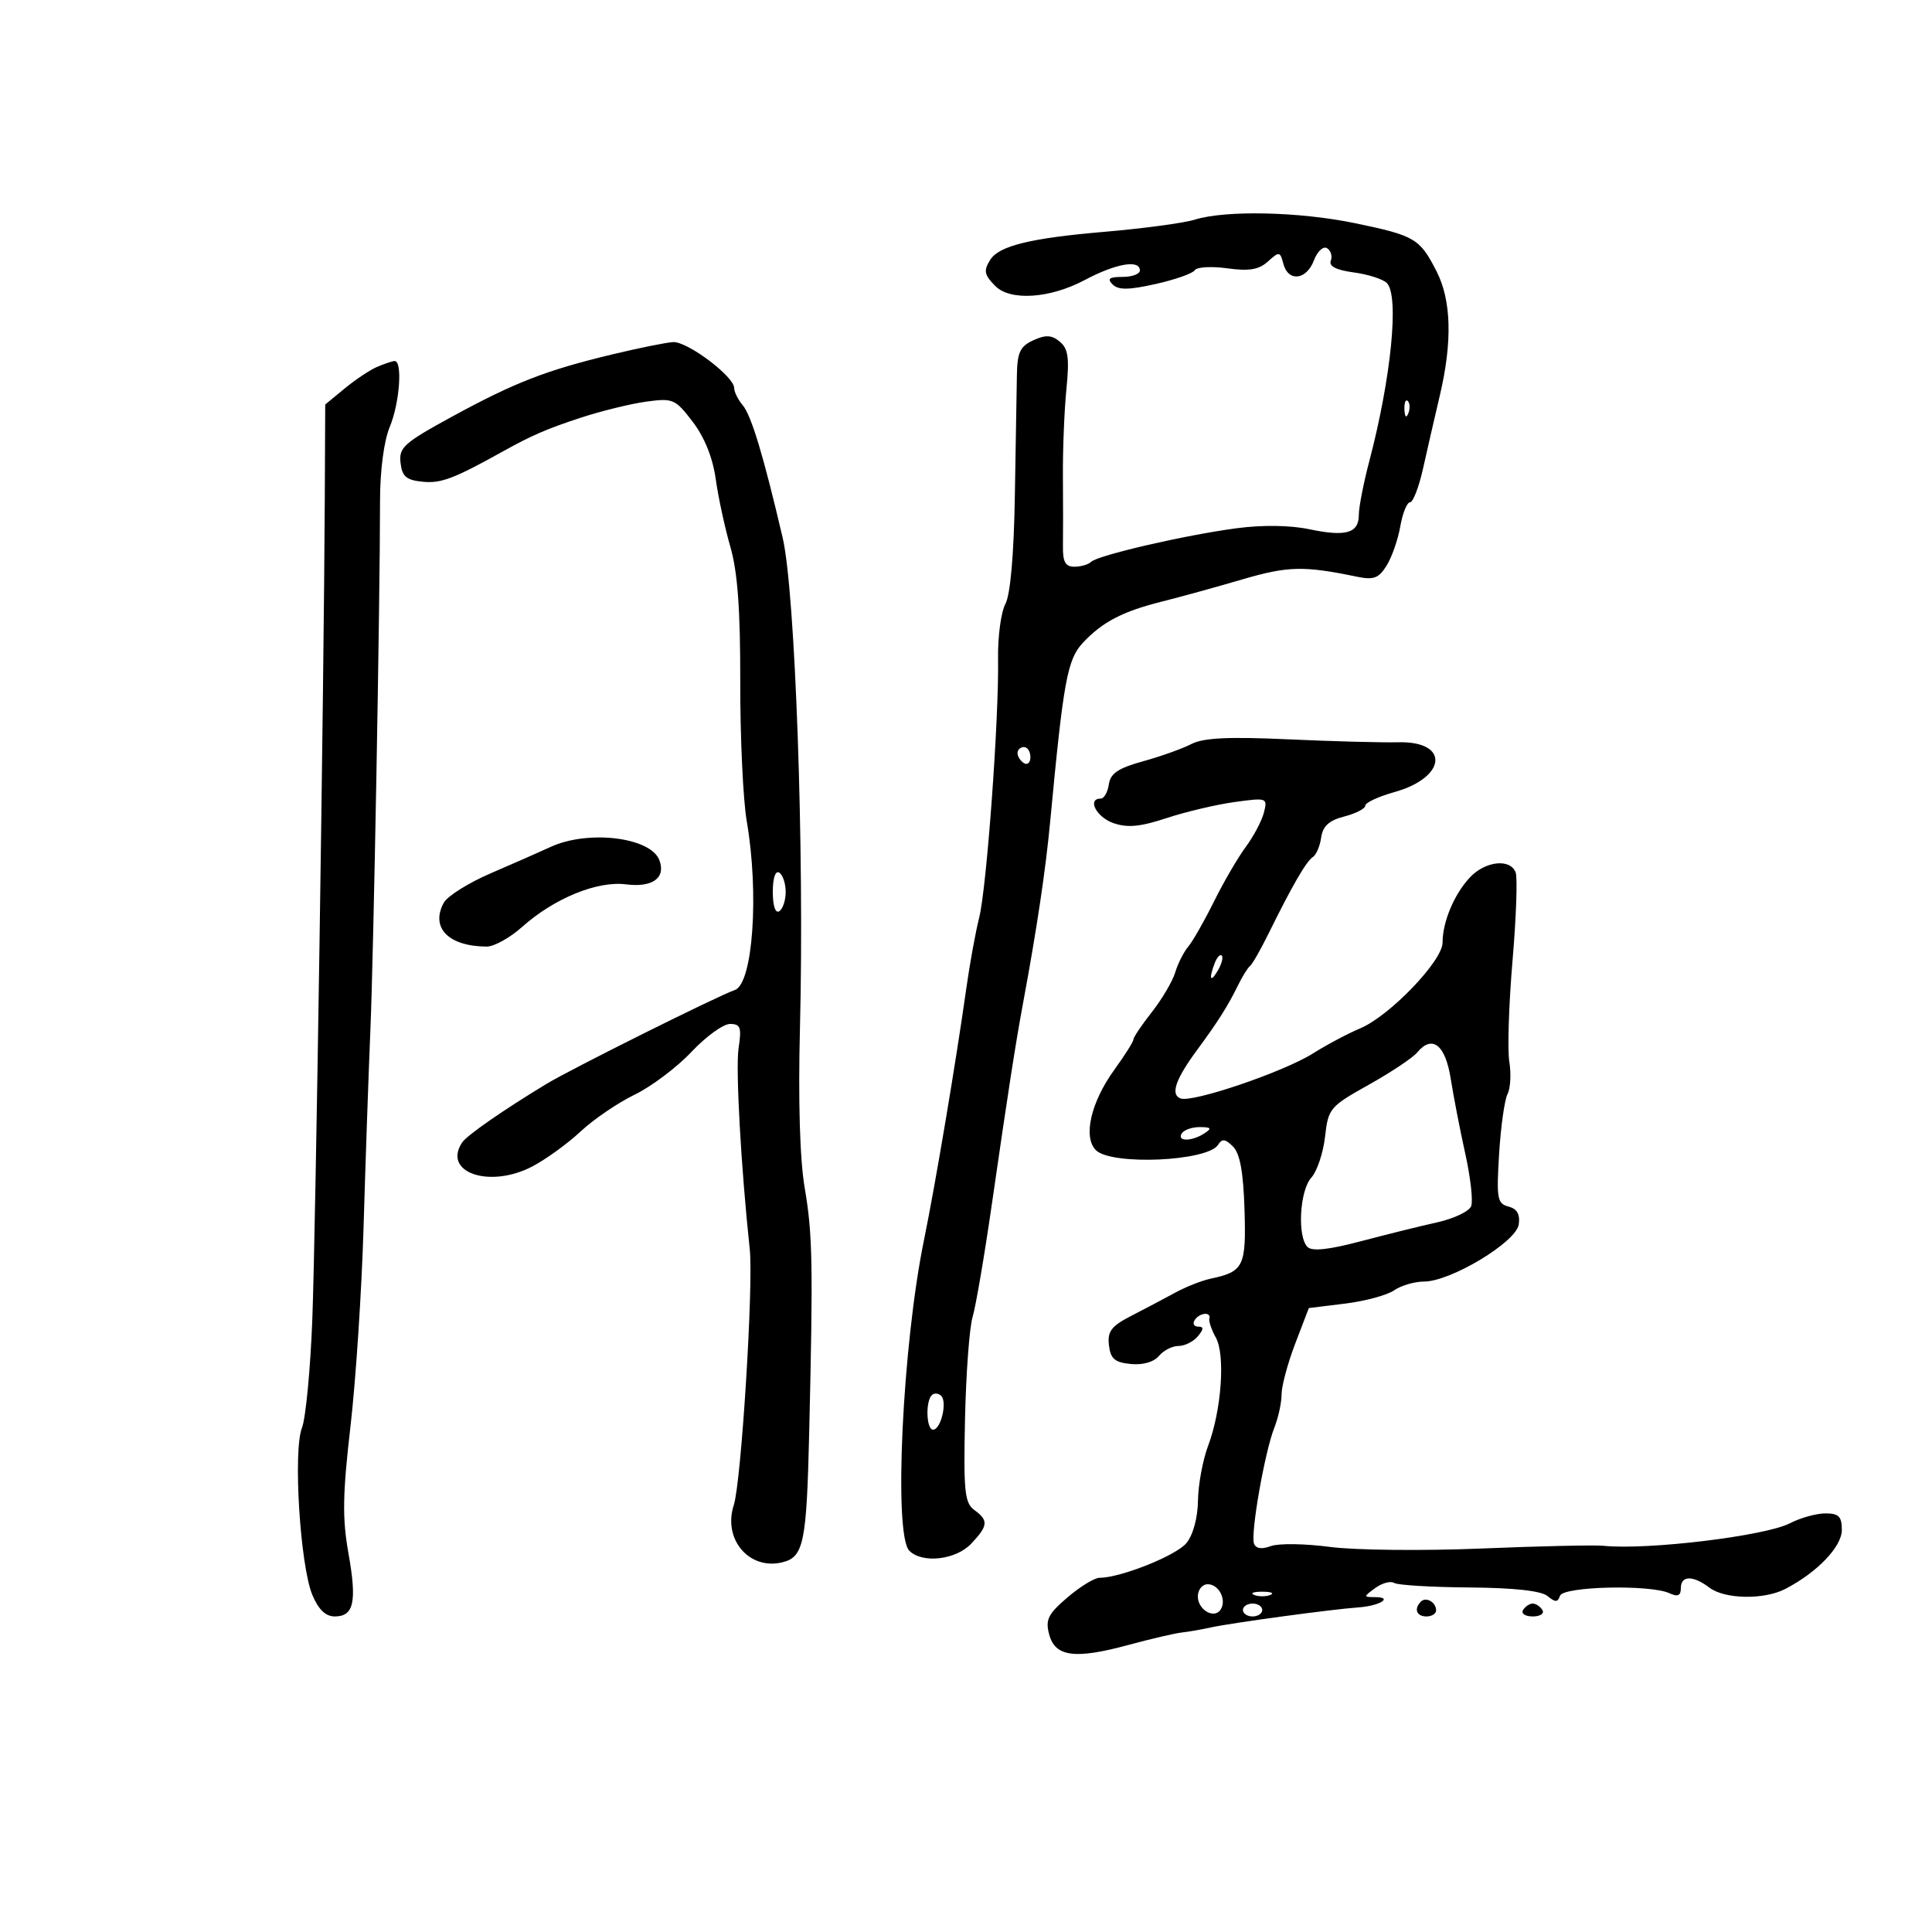 <svg xmlns="http://www.w3.org/2000/svg" width="300" height="300" viewBox="0 0 300 300" version="1.1">
	<path d="M 185.500 34.114 C 183.850 34.632, 177.491 35.484, 171.368 36.008 C 160.053 36.975, 155.143 38.177, 153.786 40.313 C 152.692 42.032, 152.814 42.672, 154.571 44.429 C 156.903 46.761, 163.047 46.348, 168.404 43.500 C 173.271 40.912, 177 40.261, 177 42 C 177 42.550, 175.785 43, 174.300 43 C 172.243 43, 171.878 43.278, 172.767 44.167 C 173.655 45.055, 175.247 45.039, 179.450 44.099 C 182.484 43.420, 185.218 42.456, 185.526 41.957 C 185.835 41.458, 188.101 41.326, 190.562 41.664 C 193.977 42.132, 195.476 41.880, 196.891 40.598 C 198.637 39.018, 198.777 39.039, 199.279 40.960 C 200.026 43.815, 202.858 43.505, 204.023 40.440 C 204.565 39.015, 205.471 38.173, 206.066 38.541 C 206.655 38.905, 206.916 39.777, 206.646 40.480 C 206.316 41.341, 207.474 41.934, 210.199 42.300 C 212.423 42.598, 214.739 43.339, 215.345 43.945 C 217.293 45.893, 216.038 58.633, 212.616 71.644 C 211.727 75.024, 211 78.750, 211 79.926 C 211 82.799, 209.013 83.379, 203.290 82.176 C 200.328 81.552, 196.020 81.496, 192 82.028 C 184.057 83.078, 170.438 86.228, 169.415 87.251 C 169.004 87.663, 167.842 88, 166.834 88 C 165.422 88, 165.013 87.254, 165.055 84.750 C 165.084 82.963, 165.082 78.125, 165.049 74 C 165.017 69.875, 165.260 63.778, 165.590 60.451 C 166.073 55.579, 165.874 54.140, 164.565 53.054 C 163.303 52.007, 162.388 51.958, 160.460 52.836 C 158.405 53.773, 157.966 54.700, 157.903 58.233 C 157.861 60.580, 157.718 69.025, 157.586 77 C 157.434 86.157, 156.891 92.348, 156.110 93.801 C 155.431 95.067, 154.922 98.892, 154.979 102.301 C 155.134 111.521, 153.208 137.912, 152.045 142.500 C 151.487 144.700, 150.587 149.650, 150.044 153.500 C 148.411 165.085, 145.231 183.995, 143.486 192.500 C 140.125 208.874, 138.731 238.331, 141.200 240.800 C 143.226 242.826, 148.442 242.222, 150.826 239.686 C 153.449 236.893, 153.519 236.100, 151.284 234.466 C 149.791 233.374, 149.605 231.549, 149.847 220.356 C 150 213.285, 150.530 206.150, 151.024 204.500 C 151.518 202.850, 152.863 194.975, 154.013 187 C 156.548 169.420, 157.689 162.077, 158.908 155.500 C 161.021 144.106, 162.370 135.045, 163.079 127.500 C 165.127 105.714, 165.736 102.387, 168.150 99.811 C 171.195 96.563, 174.336 94.930, 180.500 93.392 C 183.250 92.705, 188.818 91.170, 192.874 89.979 C 199.973 87.894, 202.437 87.834, 210.661 89.544 C 213.288 90.090, 214.072 89.803, 215.299 87.850 C 216.111 86.558, 217.071 83.813, 217.433 81.750 C 217.795 79.688, 218.475 78, 218.946 78 C 219.416 78, 220.327 75.638, 220.970 72.750 C 221.613 69.862, 222.783 64.771, 223.570 61.436 C 225.539 53.088, 225.373 46.652, 223.073 42.143 C 220.470 37.041, 219.720 36.596, 210.477 34.671 C 201.797 32.863, 190.300 32.607, 185.500 34.114 M 95 55.047 C 84.744 57.517, 79.927 59.390, 70.208 64.688 C 62.725 68.767, 61.919 69.488, 62.194 71.861 C 62.444 74.015, 63.084 74.557, 65.676 74.808 C 68.483 75.080, 70.492 74.320, 78 70.145 C 82.574 67.602, 84.859 66.610, 90.129 64.879 C 93.331 63.828, 97.923 62.698, 100.335 62.368 C 104.507 61.796, 104.859 61.948, 107.571 65.504 C 109.395 67.896, 110.678 71.087, 111.135 74.370 C 111.527 77.192, 112.552 81.939, 113.412 84.921 C 114.539 88.827, 114.967 94.696, 114.946 105.921 C 114.930 114.489, 115.383 124.200, 115.953 127.500 C 117.897 138.764, 116.909 152.760, 114.102 153.729 C 111.418 154.656, 88.741 165.960, 84.866 168.303 C 78.210 172.327, 72.508 176.286, 71.765 177.399 C 68.649 182.067, 76.025 184.594, 82.650 181.129 C 84.768 180.022, 88.148 177.574, 90.162 175.690 C 92.175 173.806, 95.949 171.235, 98.548 169.977 C 101.147 168.719, 105.113 165.734, 107.362 163.345 C 109.611 160.955, 112.307 159, 113.353 159 C 114.986 159, 115.175 159.532, 114.688 162.750 C 114.207 165.927, 115.055 181.191, 116.423 194 C 117.013 199.528, 115.100 230.158, 113.941 233.717 C 112.211 239.035, 116.357 243.880, 121.526 242.583 C 124.795 241.762, 125.249 239.549, 125.650 222.500 C 126.267 196.307, 126.182 191.660, 124.960 184.500 C 124.197 180.031, 123.929 170.991, 124.219 159.500 C 124.912 132.074, 123.491 91.872, 121.532 83.500 C 118.552 70.759, 116.670 64.519, 115.327 62.921 C 114.597 62.053, 114 60.848, 114 60.244 C 114 58.461, 106.720 52.990, 104.522 53.121 C 103.410 53.187, 99.125 54.054, 95 55.047 M 58.500 56.995 C 57.400 57.473, 55.150 58.977, 53.500 60.338 L 50.500 62.812 50.434 77.156 C 50.300 106.355, 49.018 190.960, 48.501 204.729 C 48.207 212.555, 47.479 220.205, 46.884 221.729 C 45.492 225.290, 46.607 243.125, 48.506 247.670 C 49.452 249.932, 50.566 251, 51.980 251 C 54.959 251, 55.449 248.725, 54.101 241.155 C 53.141 235.766, 53.202 232.027, 54.421 221.500 C 55.249 214.350, 56.165 200.400, 56.456 190.500 C 56.747 180.600, 57.223 166.875, 57.512 160 C 58.018 147.987, 59.005 93.861, 59.013 77.698 C 59.015 73.053, 59.620 68.452, 60.508 66.326 C 62.066 62.598, 62.546 55.954, 61.250 56.063 C 60.837 56.098, 59.600 56.518, 58.500 56.995 M 218.079 63.583 C 218.127 64.748, 218.364 64.985, 218.683 64.188 C 218.972 63.466, 218.936 62.603, 218.604 62.271 C 218.272 61.939, 218.036 62.529, 218.079 63.583 M 185 115.530 C 183.625 116.244, 180.250 117.450, 177.500 118.209 C 173.638 119.276, 172.427 120.092, 172.180 121.795 C 172.005 123.008, 171.442 124, 170.930 124 C 168.761 124, 170.238 126.887, 172.879 127.808 C 175.069 128.571, 177.049 128.385, 181.157 127.030 C 184.127 126.050, 188.874 124.930, 191.707 124.540 C 196.743 123.848, 196.844 123.883, 196.263 126.166 C 195.937 127.450, 194.670 129.850, 193.447 131.500 C 192.224 133.150, 189.997 136.975, 188.498 140 C 186.999 143.025, 185.202 146.175, 184.504 147 C 183.807 147.825, 182.898 149.625, 182.485 151 C 182.071 152.375, 180.443 155.140, 178.866 157.144 C 177.290 159.148, 176 161.064, 176 161.403 C 176 161.741, 174.660 163.867, 173.023 166.127 C 169.388 171.145, 168.144 176.572, 170.166 178.594 C 172.573 181.001, 187.556 180.336, 189.154 177.751 C 189.756 176.778, 190.269 176.841, 191.461 178.032 C 192.540 179.111, 193.068 182.005, 193.247 187.813 C 193.518 196.651, 193.123 197.461, 188 198.548 C 186.625 198.840, 184.150 199.815, 182.500 200.715 C 180.850 201.615, 177.788 203.231, 175.696 204.307 C 172.564 205.917, 171.946 206.725, 172.196 208.881 C 172.441 210.994, 173.096 211.558, 175.585 211.801 C 177.463 211.984, 179.174 211.495, 179.958 210.551 C 180.666 209.698, 182.035 209, 183 209 C 183.965 209, 185.315 208.325, 186 207.500 C 186.928 206.382, 186.944 206, 186.063 206 C 185.414 206, 185.160 205.550, 185.500 205 C 186.216 203.842, 188.103 203.635, 187.788 204.750 C 187.671 205.162, 188.123 206.488, 188.793 207.695 C 190.289 210.390, 189.677 218.981, 187.596 224.500 C 186.767 226.700, 186.058 230.525, 186.022 233 C 185.982 235.699, 185.264 238.344, 184.228 239.608 C 182.635 241.551, 173.996 245, 170.723 245 C 169.953 245, 167.719 246.370, 165.759 248.043 C 162.735 250.627, 162.305 251.496, 162.914 253.793 C 163.838 257.276, 166.907 257.683, 175.226 255.426 C 178.677 254.489, 182.400 253.621, 183.500 253.496 C 184.600 253.371, 186.625 253.019, 188 252.713 C 191.125 252.018, 206.866 249.879, 210.922 249.598 C 214.254 249.368, 216.439 248, 213.476 248 C 211.699 248, 211.702 247.938, 213.548 246.589 C 214.609 245.812, 215.930 245.457, 216.482 245.798 C 217.034 246.139, 222.280 246.455, 228.139 246.501 C 235.083 246.554, 239.317 247.018, 240.299 247.833 C 241.508 248.836, 241.891 248.828, 242.236 247.792 C 242.725 246.324, 256.263 246.013, 259.250 247.401 C 260.528 247.995, 261 247.781, 261 246.607 C 261 244.621, 262.873 244.589, 265.441 246.532 C 267.826 248.336, 273.924 248.439, 277.216 246.732 C 282.183 244.155, 286 240.171, 286 237.565 C 286 235.482, 285.520 235, 283.450 235 C 282.048 235, 279.566 235.690, 277.934 236.534 C 274.104 238.514, 255.771 240.729, 249 240.030 C 247.625 239.888, 239.075 240.079, 230 240.454 C 220.925 240.830, 210.350 240.717, 206.500 240.204 C 202.650 239.690, 198.526 239.634, 197.335 240.078 C 195.918 240.607, 195.015 240.474, 194.722 239.693 C 194.155 238.183, 196.393 225.421, 197.880 221.685 C 198.496 220.137, 199 217.814, 199 216.524 C 199 215.234, 199.953 211.689, 201.117 208.646 L 203.234 203.115 208.867 202.422 C 211.965 202.041, 215.388 201.116, 216.473 200.365 C 217.557 199.614, 219.647 199, 221.116 199 C 225.261 199, 235.435 192.872, 235.829 190.139 C 236.057 188.556, 235.567 187.700, 234.234 187.351 C 232.492 186.895, 232.355 186.122, 232.781 179.174 C 233.040 174.953, 233.627 170.776, 234.086 169.891 C 234.545 169.005, 234.671 166.749, 234.367 164.876 C 234.063 163.003, 234.286 155.949, 234.862 149.200 C 235.439 142.451, 235.657 136.270, 235.348 135.464 C 234.506 133.271, 230.630 133.699, 228.241 136.250 C 225.803 138.853, 224 143.153, 224 146.367 C 224 149.215, 215.760 157.784, 211.183 159.697 C 209.298 160.484, 206.015 162.228, 203.886 163.572 C 199.330 166.448, 185.143 171.269, 183.308 170.565 C 181.715 169.953, 182.531 167.587, 185.916 162.996 C 189.134 158.632, 190.673 156.198, 192.237 153 C 192.909 151.625, 193.748 150.275, 194.102 150 C 194.455 149.725, 195.742 147.475, 196.962 145 C 200.646 137.528, 202.856 133.707, 203.852 133.088 C 204.373 132.765, 204.956 131.402, 205.149 130.059 C 205.406 128.270, 206.368 127.395, 208.750 126.781 C 210.537 126.320, 212 125.564, 212 125.101 C 212 124.639, 214.043 123.688, 216.540 122.989 C 224.653 120.717, 225.114 115.071, 217.172 115.260 C 214.602 115.322, 206.875 115.115, 200 114.801 C 190.755 114.379, 186.849 114.569, 185 115.530 M 158 116.941 C 158 117.459, 158.450 118.160, 159 118.500 C 159.550 118.840, 160 118.416, 160 117.559 C 160 116.702, 159.550 116, 159 116 C 158.450 116, 158 116.423, 158 116.941 M 85.500 131.510 C 83.850 132.271, 79.665 134.113, 76.200 135.605 C 72.735 137.097, 69.448 139.163, 68.895 140.197 C 66.819 144.075, 69.643 146.947, 75.570 146.986 C 76.708 146.994, 79.183 145.622, 81.070 143.937 C 86.047 139.492, 92.745 136.747, 97.211 137.322 C 101.326 137.851, 103.440 136.309, 102.381 133.550 C 101.019 130, 91.320 128.828, 85.500 131.510 M 120 138.500 C 120 140.657, 120.404 141.869, 121 141.500 C 121.550 141.160, 122 139.810, 122 138.500 C 122 137.190, 121.550 135.840, 121 135.500 C 120.404 135.131, 120 136.343, 120 138.500 M 188.624 149.539 C 187.659 152.053, 187.943 152.702, 189.122 150.675 C 189.706 149.671, 189.973 148.639, 189.715 148.382 C 189.458 148.124, 188.966 148.645, 188.624 149.539 M 220.063 163.424 C 219.374 164.255, 215.987 166.513, 212.538 168.442 C 206.491 171.823, 206.247 172.113, 205.751 176.515 C 205.468 179.026, 204.508 181.886, 203.618 182.869 C 201.809 184.869, 201.418 192.018, 203.030 193.630 C 203.736 194.336, 206.328 194.059, 211.280 192.749 C 215.251 191.699, 220.610 190.371, 223.189 189.799 C 225.768 189.227, 228.133 188.097, 228.443 187.288 C 228.753 186.479, 228.343 182.821, 227.530 179.159 C 226.718 175.496, 225.701 170.256, 225.269 167.512 C 224.438 162.224, 222.392 160.618, 220.063 163.424 M 183.500 176 C 182.713 177.273, 185.030 177.273, 187 176 C 188.219 175.212, 188.090 175.028, 186.309 175.015 C 185.104 175.007, 183.840 175.450, 183.500 176 M 144.683 216.650 C 143.685 217.649, 143.847 222, 144.883 222 C 146.091 222, 147.123 217.723, 146.151 216.751 C 145.719 216.319, 145.059 216.274, 144.683 216.650 M 186 247.893 C 186 250.004, 188.590 251.472, 189.557 249.908 C 190.497 248.387, 189.260 246, 187.531 246 C 186.689 246, 186 246.852, 186 247.893 M 194.750 247.662 C 195.438 247.940, 196.563 247.940, 197.250 247.662 C 197.938 247.385, 197.375 247.158, 196 247.158 C 194.625 247.158, 194.063 247.385, 194.750 247.662 M 220.639 248.694 C 219.513 249.820, 219.954 251, 221.500 251 C 222.325 251, 223 250.577, 223 250.059 C 223 248.798, 221.438 247.895, 220.639 248.694 M 193 250 C 193 250.550, 193.675 251, 194.500 251 C 195.325 251, 196 250.550, 196 250 C 196 249.450, 195.325 249, 194.500 249 C 193.675 249, 193 249.450, 193 250 M 236.500 250 C 236.160 250.550, 236.835 251, 238 251 C 239.165 251, 239.840 250.550, 239.500 250 C 239.160 249.450, 238.485 249, 238 249 C 237.515 249, 236.840 249.450, 236.500 250" stroke="none" fill="black" fill-rule="evenodd"/>
</svg>
